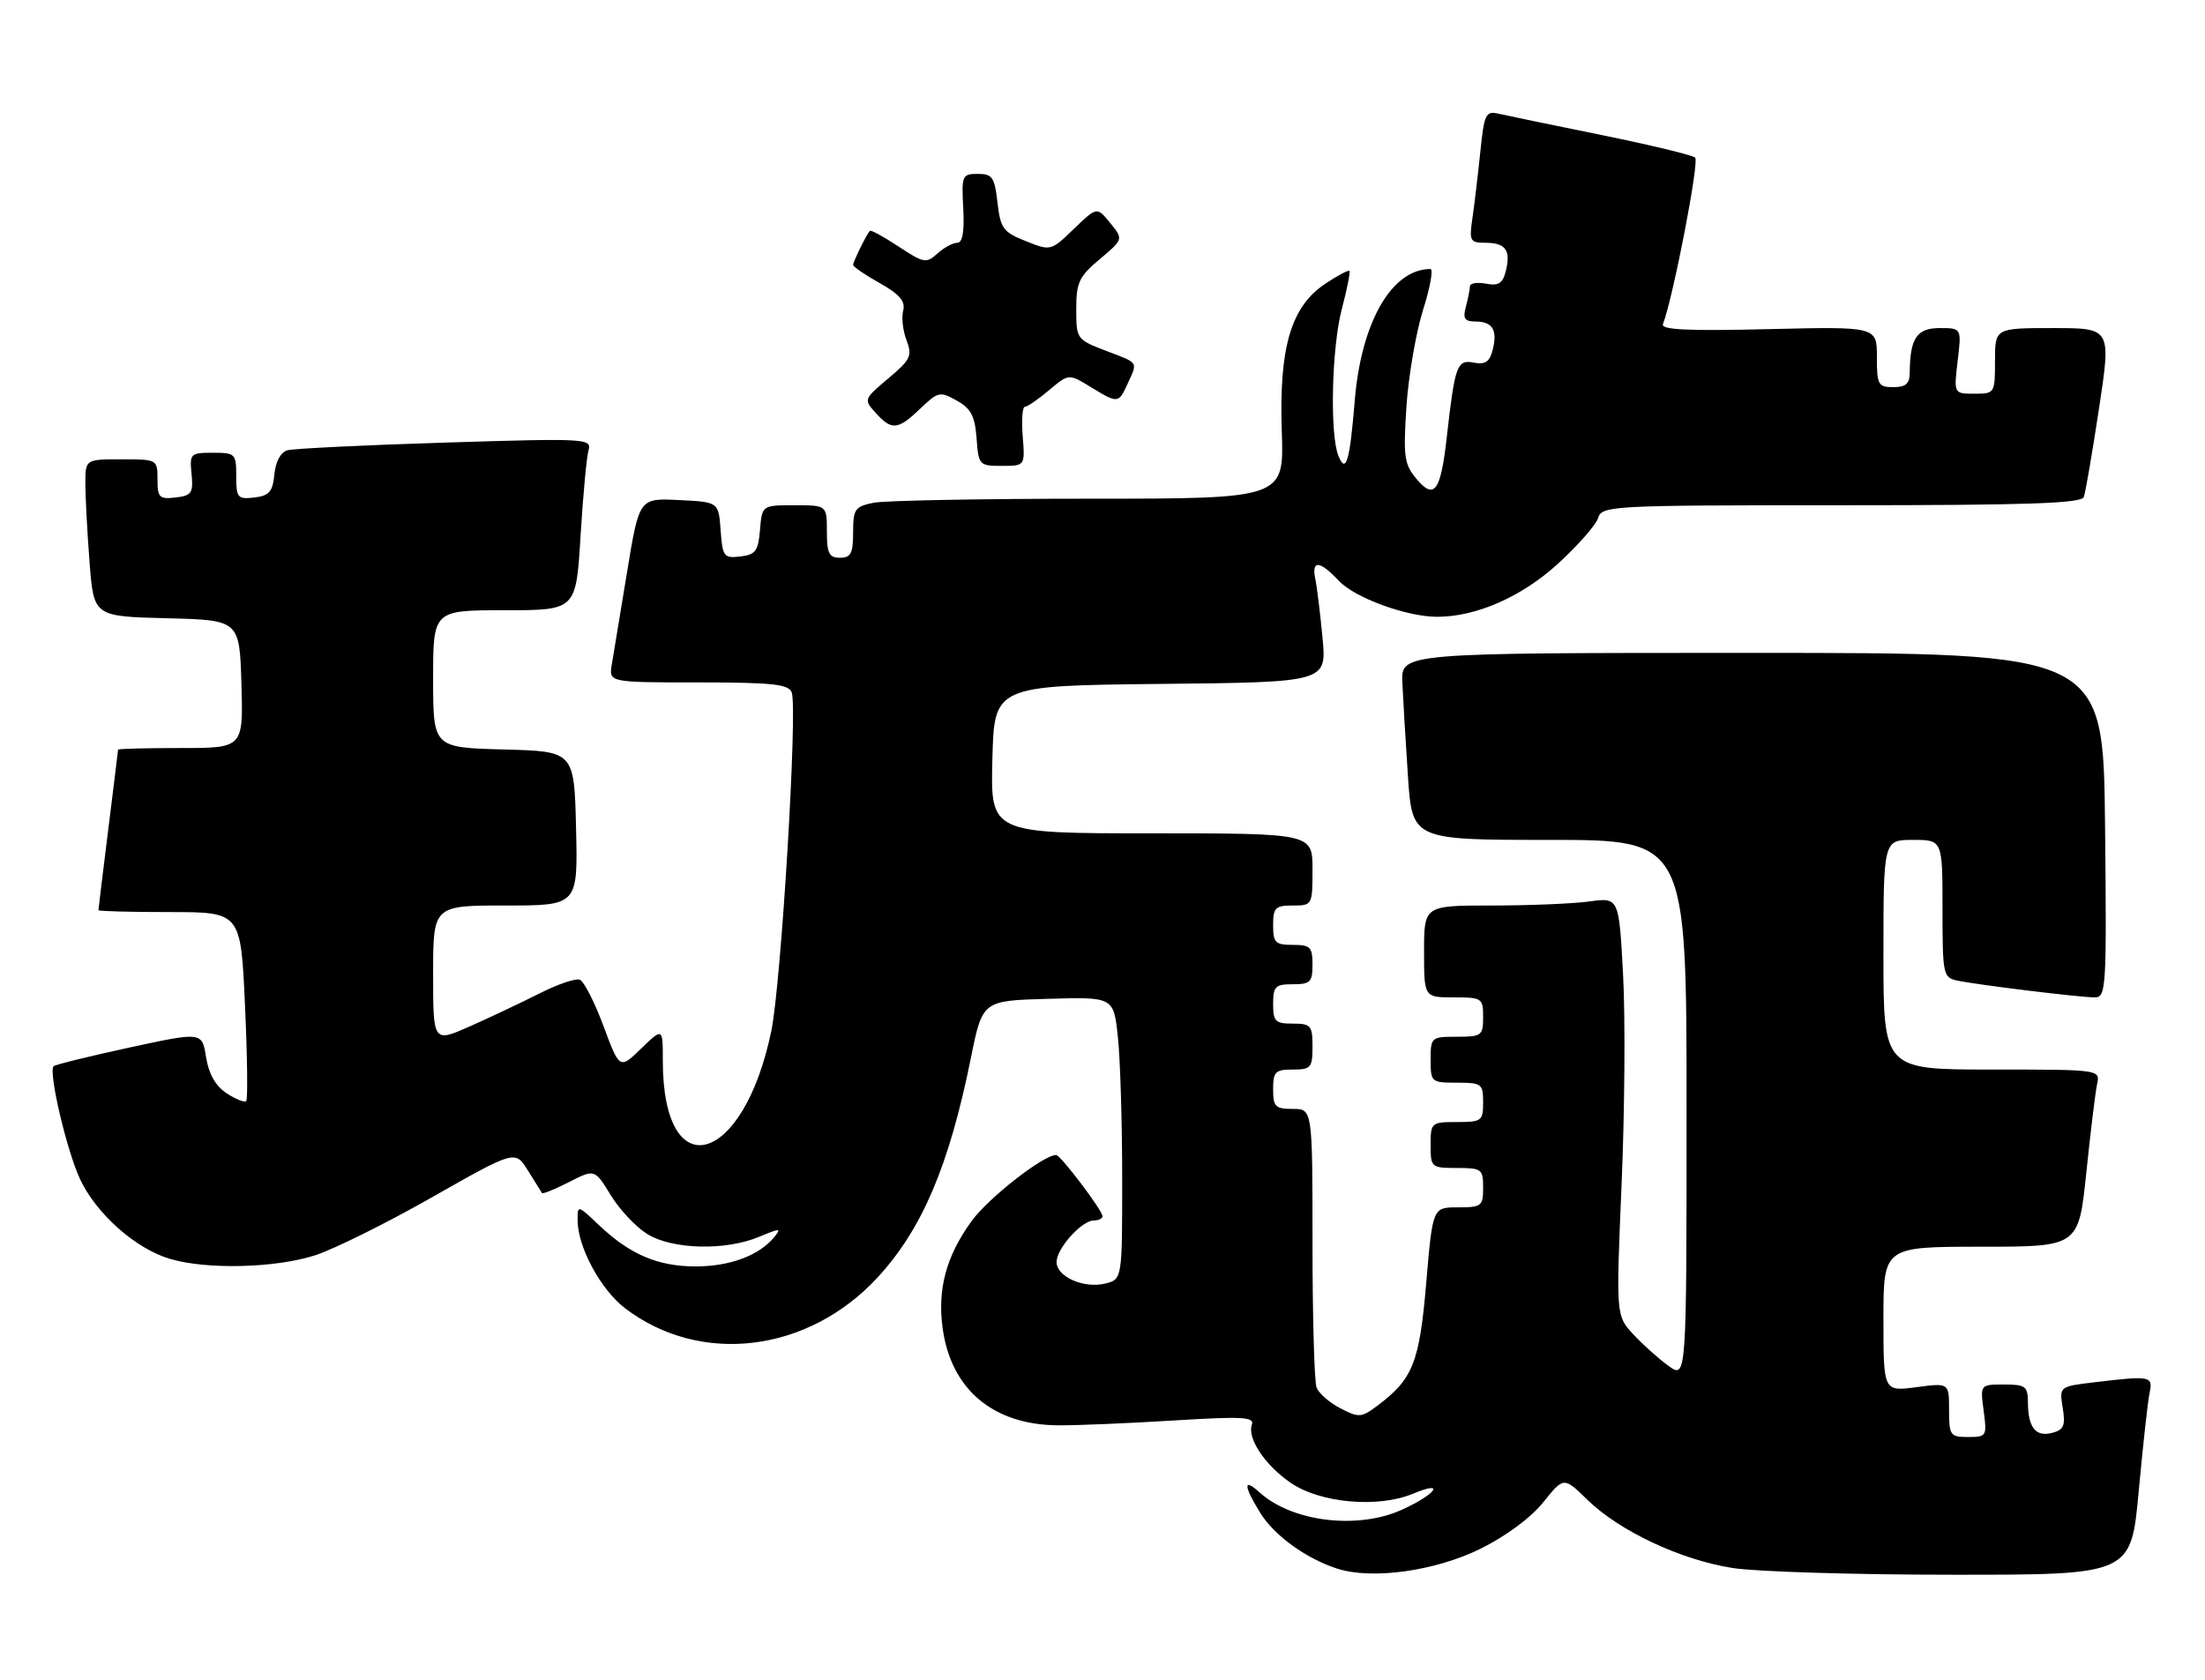 <?xml version="1.0" encoding="UTF-8" standalone="no"?>
<!DOCTYPE svg PUBLIC "-//W3C//DTD SVG 1.1//EN" "http://www.w3.org/Graphics/SVG/1.1/DTD/svg11.dtd" >
<svg xmlns="http://www.w3.org/2000/svg" xmlns:xlink="http://www.w3.org/1999/xlink" version="1.1" viewBox="0 0 336 256">
 <g >
 <path fill="currentColor"
d=" M 225.56 236.05 C 229.45 234.13 233.26 231.32 235.15 228.96 C 238.29 225.05 238.29 225.05 241.90 228.58 C 246.77 233.33 256.11 237.73 264.00 238.96 C 267.57 239.53 282.70 239.99 297.62 239.99 C 324.73 240.00 324.73 240.00 325.90 227.25 C 326.55 220.24 327.29 213.49 327.56 212.25 C 328.10 209.71 327.69 209.63 319.14 210.66 C 313.79 211.30 313.79 211.30 314.32 214.56 C 314.76 217.27 314.49 217.90 312.71 218.37 C 310.20 219.02 309.04 217.57 309.02 213.75 C 309.00 211.26 308.66 211.00 305.37 211.00 C 301.74 211.00 301.74 211.00 302.27 215.00 C 302.79 218.87 302.72 219.00 299.90 219.00 C 297.17 219.00 297.00 218.76 297.00 214.87 C 297.00 210.74 297.00 210.74 292.00 211.41 C 287.00 212.07 287.00 212.07 287.00 201.03 C 287.00 190.00 287.00 190.00 301.87 190.00 C 316.74 190.00 316.74 190.00 317.91 178.75 C 318.55 172.56 319.29 166.49 319.55 165.25 C 320.04 163.00 320.04 163.00 303.52 163.00 C 287.00 163.00 287.00 163.00 287.00 145.50 C 287.00 128.00 287.00 128.00 291.50 128.00 C 296.00 128.00 296.00 128.00 296.00 138.48 C 296.00 148.54 296.09 148.98 298.25 149.44 C 301.38 150.10 316.92 152.00 319.18 152.00 C 320.95 152.00 321.02 150.76 320.77 125.75 C 320.50 99.50 320.50 99.50 267.00 99.50 C 213.50 99.50 213.50 99.50 213.69 104.00 C 213.80 106.47 214.18 112.89 214.54 118.25 C 215.19 128.00 215.19 128.00 236.09 128.00 C 257.00 128.00 257.00 128.00 257.00 169.07 C 257.00 210.14 257.00 210.14 254.25 208.16 C 252.74 207.07 250.32 204.90 248.87 203.34 C 246.25 200.50 246.25 200.50 247.10 180.50 C 247.57 169.50 247.68 155.16 247.33 148.63 C 246.70 136.77 246.70 136.77 242.21 137.38 C 239.74 137.72 233.06 138.00 227.36 138.00 C 217.00 138.00 217.00 138.00 217.00 145.00 C 217.00 152.00 217.00 152.00 221.50 152.00 C 225.83 152.00 226.00 152.11 226.00 155.00 C 226.00 157.83 225.78 158.00 222.00 158.00 C 218.10 158.00 218.00 158.08 218.00 161.50 C 218.00 164.92 218.10 165.00 222.00 165.00 C 225.78 165.00 226.00 165.17 226.00 168.00 C 226.00 170.83 225.78 171.00 222.00 171.00 C 218.10 171.00 218.00 171.08 218.00 174.50 C 218.00 177.92 218.10 178.00 222.00 178.00 C 225.78 178.00 226.00 178.17 226.00 181.00 C 226.00 183.81 225.76 184.00 222.16 184.00 C 218.31 184.00 218.31 184.00 217.33 195.53 C 216.29 207.72 215.30 210.19 209.82 214.28 C 207.45 216.05 207.05 216.08 204.26 214.63 C 202.60 213.78 200.96 212.35 200.62 211.46 C 200.28 210.56 200.00 200.65 200.00 189.42 C 200.00 169.00 200.00 169.00 197.00 169.00 C 194.33 169.00 194.00 168.67 194.00 166.00 C 194.00 163.33 194.33 163.00 197.00 163.00 C 199.76 163.00 200.00 162.72 200.00 159.50 C 200.00 156.28 199.76 156.00 197.00 156.00 C 194.33 156.00 194.00 155.67 194.00 153.00 C 194.00 150.33 194.33 150.00 197.00 150.00 C 199.67 150.00 200.00 149.67 200.00 147.00 C 200.00 144.33 199.67 144.00 197.00 144.00 C 194.33 144.00 194.00 143.67 194.00 141.00 C 194.00 138.33 194.33 138.00 197.00 138.00 C 199.97 138.00 200.00 137.94 200.00 132.50 C 200.00 127.00 200.00 127.00 175.47 127.00 C 150.93 127.00 150.93 127.00 151.22 115.75 C 151.50 104.50 151.50 104.50 176.83 104.23 C 202.16 103.97 202.16 103.97 201.53 97.23 C 201.18 93.53 200.69 89.49 200.43 88.25 C 199.82 85.30 201.09 85.40 204.02 88.52 C 206.45 91.11 214.35 94.00 219.00 94.00 C 224.95 94.00 231.89 90.95 237.39 85.92 C 240.42 83.16 243.18 80.02 243.52 78.95 C 244.11 77.07 245.35 77.00 280.60 77.00 C 308.85 77.00 317.17 76.72 317.53 75.75 C 317.79 75.06 318.83 68.99 319.85 62.25 C 321.71 50.00 321.71 50.00 312.86 50.00 C 304.00 50.00 304.00 50.00 304.00 55.00 C 304.00 59.94 303.96 60.00 300.86 60.00 C 297.72 60.00 297.72 60.00 298.31 55.00 C 298.91 50.00 298.91 50.00 295.57 50.00 C 292.09 50.00 291.05 51.54 291.01 56.75 C 291.00 58.48 290.42 59.00 288.50 59.00 C 286.19 59.00 286.00 58.64 286.00 54.38 C 286.00 49.77 286.00 49.77 269.48 50.16 C 257.18 50.46 253.07 50.26 253.40 49.40 C 254.96 45.32 258.97 24.59 258.31 24.02 C 257.86 23.63 251.43 22.08 244.00 20.57 C 236.57 19.06 229.54 17.60 228.36 17.33 C 226.39 16.88 226.16 17.35 225.57 23.17 C 225.21 26.65 224.67 31.19 224.37 33.25 C 223.86 36.74 224.00 37.00 226.35 37.00 C 229.43 37.00 230.25 38.14 229.46 41.30 C 228.99 43.20 228.35 43.60 226.43 43.23 C 225.09 42.98 223.99 43.16 223.99 43.63 C 223.98 44.11 223.70 45.51 223.37 46.75 C 222.89 48.55 223.18 49.00 224.82 49.00 C 227.44 49.00 228.22 50.28 227.46 53.30 C 227.00 55.15 226.33 55.60 224.57 55.26 C 222.02 54.77 221.70 55.65 220.46 66.63 C 219.53 74.90 218.57 76.22 215.86 73.00 C 213.97 70.75 213.82 69.64 214.31 62.00 C 214.62 57.33 215.76 50.69 216.84 47.25 C 217.93 43.81 218.44 41.00 217.97 41.00 C 212.08 41.00 207.42 49.09 206.44 61.03 C 205.68 70.31 205.11 72.28 203.96 69.50 C 202.61 66.22 202.92 52.90 204.48 47.05 C 205.27 44.05 205.79 41.46 205.62 41.29 C 205.46 41.12 203.78 42.01 201.91 43.27 C 196.71 46.74 194.88 53.00 195.32 65.75 C 195.67 76.00 195.67 76.00 165.96 76.00 C 149.62 76.00 134.84 76.28 133.12 76.62 C 130.27 77.20 130.00 77.58 130.00 81.12 C 130.00 84.33 129.66 85.00 128.00 85.00 C 126.33 85.00 126.00 84.33 126.00 81.00 C 126.00 77.00 126.00 77.00 121.06 77.00 C 116.12 77.00 116.12 77.00 115.81 80.75 C 115.54 83.98 115.13 84.54 112.81 84.81 C 110.30 85.10 110.10 84.84 109.81 80.81 C 109.50 76.50 109.50 76.50 103.45 76.21 C 97.40 75.91 97.40 75.91 95.55 87.21 C 94.53 93.42 93.48 99.74 93.23 101.25 C 92.77 104.00 92.77 104.00 106.42 104.00 C 117.67 104.00 120.16 104.27 120.64 105.51 C 121.57 107.92 119.04 149.84 117.53 157.14 C 113.27 177.70 101.00 181.05 101.00 161.65 C 101.00 156.61 101.00 156.61 97.71 159.79 C 94.42 162.98 94.42 162.98 91.96 156.37 C 90.61 152.73 88.98 149.55 88.35 149.31 C 87.72 149.06 84.94 150.01 82.17 151.42 C 79.40 152.82 74.63 155.07 71.57 156.43 C 66.00 158.89 66.00 158.89 66.00 148.44 C 66.00 138.00 66.00 138.00 77.03 138.00 C 88.06 138.00 88.06 138.00 87.78 126.25 C 87.50 114.50 87.50 114.50 76.75 114.22 C 66.00 113.93 66.00 113.93 66.00 103.47 C 66.00 93.00 66.00 93.00 76.89 93.00 C 87.78 93.00 87.78 93.00 88.46 81.75 C 88.84 75.56 89.38 69.66 89.68 68.63 C 90.19 66.83 89.39 66.78 67.86 67.45 C 55.56 67.83 44.74 68.36 43.81 68.62 C 42.77 68.91 42.00 70.33 41.81 72.30 C 41.55 74.95 41.03 75.55 38.75 75.82 C 36.20 76.11 36.00 75.87 36.00 72.57 C 36.00 69.14 35.86 69.00 32.44 69.00 C 29.02 69.00 28.88 69.13 29.19 72.25 C 29.47 75.14 29.20 75.53 26.75 75.82 C 24.28 76.10 24.00 75.82 24.00 73.07 C 24.00 70.02 23.97 70.00 18.50 70.00 C 13.00 70.00 13.00 70.00 13.01 73.75 C 13.01 75.81 13.30 81.20 13.65 85.72 C 14.29 93.94 14.29 93.94 25.40 94.22 C 36.50 94.50 36.50 94.50 36.79 104.25 C 37.07 114.00 37.07 114.00 27.54 114.00 C 22.29 114.00 18.00 114.11 17.99 114.25 C 17.99 114.39 17.31 119.88 16.49 126.46 C 15.67 133.04 15.00 138.55 15.00 138.71 C 15.00 138.87 19.88 139.00 25.84 139.00 C 36.69 139.00 36.69 139.00 37.33 153.18 C 37.69 160.97 37.77 167.56 37.52 167.81 C 37.27 168.06 35.93 167.53 34.54 166.62 C 32.85 165.51 31.82 163.70 31.40 161.11 C 30.79 157.25 30.79 157.25 19.70 159.65 C 13.61 160.97 8.42 162.25 8.17 162.49 C 7.34 163.32 10.17 175.38 12.21 179.73 C 14.69 185.00 20.64 190.28 25.86 191.84 C 31.46 193.52 41.95 193.26 48.01 191.31 C 50.89 190.38 58.93 186.39 65.87 182.44 C 78.50 175.27 78.50 175.27 80.44 178.38 C 81.50 180.10 82.47 181.64 82.59 181.82 C 82.71 182.00 84.56 181.24 86.71 180.15 C 90.62 178.15 90.62 178.15 93.06 182.14 C 94.40 184.33 96.90 186.99 98.62 188.06 C 102.43 190.43 110.53 190.64 115.65 188.50 C 118.91 187.14 119.12 187.15 117.95 188.57 C 115.63 191.36 111.21 193.00 106.00 193.00 C 100.23 193.00 95.98 191.18 91.25 186.69 C 88.00 183.61 88.00 183.61 88.02 186.05 C 88.06 190.11 91.56 196.57 95.25 199.38 C 106.75 208.15 123.16 206.14 133.73 194.68 C 140.52 187.31 144.62 177.67 147.95 161.21 C 149.71 152.50 149.71 152.50 159.71 152.22 C 169.71 151.93 169.71 151.93 170.35 158.11 C 170.71 161.51 171.00 171.19 171.00 179.63 C 171.00 194.96 171.00 194.96 168.43 195.61 C 165.18 196.42 161.00 194.58 161.00 192.34 C 161.00 190.27 164.83 186.00 166.67 186.00 C 167.40 186.00 168.00 185.71 168.00 185.35 C 168.00 184.47 161.64 176.07 160.95 176.03 C 159.11 175.93 150.60 182.56 148.04 186.11 C 144.18 191.44 142.83 196.45 143.64 202.43 C 144.93 211.77 151.35 217.16 161.27 217.22 C 164.15 217.24 172.07 216.90 178.88 216.48 C 189.27 215.84 191.18 215.94 190.76 217.11 C 190.02 219.19 192.75 223.29 196.69 225.99 C 201.21 229.08 210.00 229.86 215.32 227.64 C 220.36 225.53 218.85 227.71 213.63 230.08 C 206.86 233.15 196.91 231.94 191.93 227.44 C 189.43 225.17 189.47 226.41 192.05 230.58 C 194.18 234.02 199.03 237.53 203.76 239.06 C 209.05 240.77 218.66 239.44 225.56 236.05 Z  M 155.84 66.50 C 155.65 64.03 155.79 62.00 156.17 62.00 C 156.54 62.00 158.20 60.86 159.85 59.47 C 162.86 56.94 162.86 56.94 166.18 58.97 C 170.37 61.52 170.44 61.52 171.84 58.45 C 173.38 55.07 173.60 55.39 168.50 53.45 C 164.07 51.75 164.00 51.66 164.00 47.11 C 164.00 43.04 164.42 42.14 167.60 39.48 C 171.19 36.46 171.19 36.46 169.17 33.98 C 167.15 31.50 167.15 31.50 163.64 34.88 C 160.14 38.26 160.12 38.26 156.32 36.75 C 152.86 35.38 152.45 34.82 152.00 30.87 C 151.56 27.01 151.21 26.50 149.00 26.50 C 146.62 26.50 146.51 26.74 146.78 31.75 C 146.97 35.32 146.68 37.00 145.86 37.00 C 145.20 37.00 143.84 37.74 142.84 38.64 C 141.15 40.18 140.76 40.10 136.92 37.57 C 134.66 36.07 132.69 35.00 132.54 35.18 C 131.98 35.85 130.00 39.89 130.00 40.37 C 130.00 40.65 131.83 41.90 134.06 43.15 C 137.09 44.86 137.99 45.91 137.63 47.33 C 137.35 48.36 137.58 50.40 138.14 51.86 C 139.04 54.23 138.76 54.82 135.35 57.68 C 131.62 60.82 131.59 60.89 133.44 62.93 C 135.89 65.64 136.82 65.54 140.24 62.27 C 142.94 59.68 143.23 59.62 145.79 61.05 C 147.96 62.26 148.56 63.40 148.81 66.78 C 149.11 70.89 149.21 71.00 152.66 71.00 C 156.20 71.00 156.20 71.00 155.84 66.50 Z "/>
</g>
</svg>